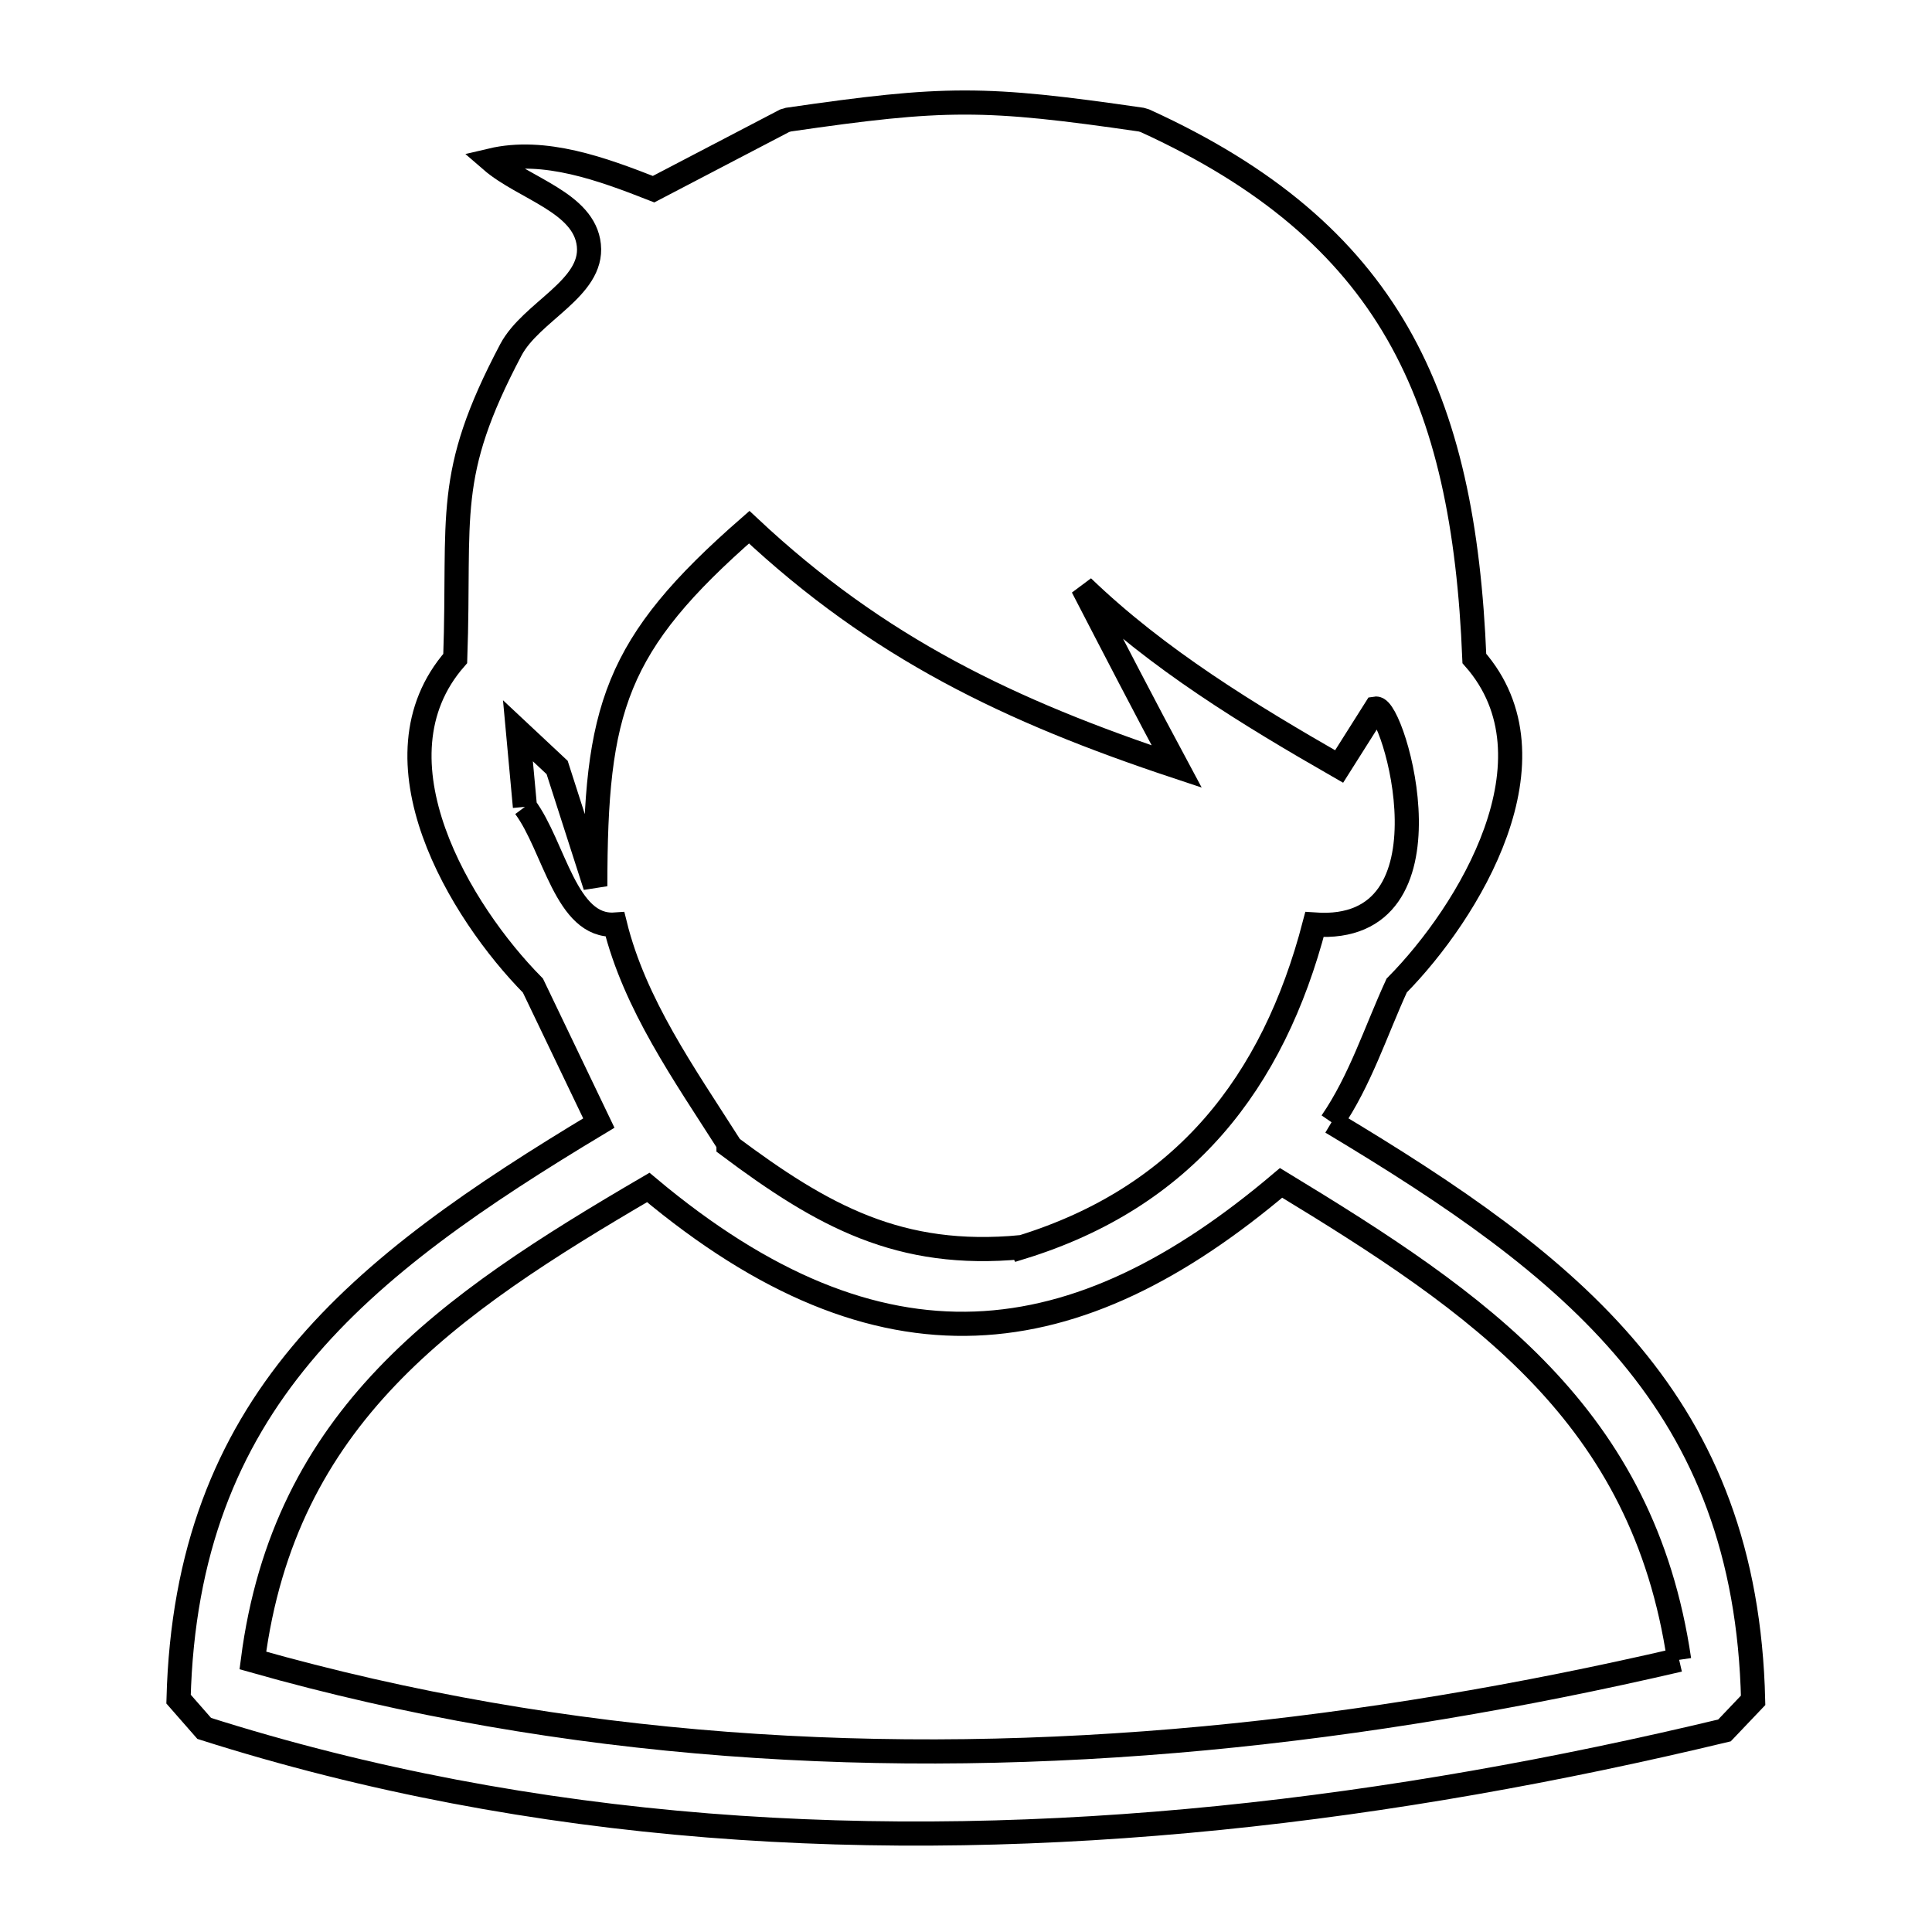 <svg xmlns="http://www.w3.org/2000/svg" viewBox="0.0 0.0 24.0 24.0" height="200px" width="200px"><path fill="none" stroke="black" stroke-width=".3" stroke-opacity="1.0"  filling="0" d="M6.521 10.023 L6.521 10.023 C6.492 9.708 6.463 9.393 6.434 9.078 L6.921 9.534 L7.395 11.009 C7.395 8.803 7.635 8.009 9.307 6.549 L9.307 6.549 C10.909 8.051 12.543 8.833 14.617 9.522 L14.617 9.522 C14.22 8.783 13.835 8.038 13.449 7.292 L13.449 7.292 C14.383 8.191 15.511 8.877 16.635 9.522 L16.635 9.522 C16.787 9.282 16.938 9.042 17.09 8.802 L17.09 8.802 C17.313 8.766 18.149 11.614 16.329 11.485 L16.329 11.485 C15.815 13.456 14.703 14.873 12.687 15.495 L12.686 15.493 C11.176 15.636 10.224 15.11 9.05 14.231 L9.05 14.231 C9.05 14.223 9.049 14.214 9.049 14.205 L9.049 14.205 C8.5 13.344 7.885 12.476 7.64 11.485 L7.64 11.485 C7.028 11.528 6.887 10.515 6.521 10.023 L6.521 10.023"></path>
<path fill="none" stroke="black" stroke-width=".3" stroke-opacity="1.0"  filling="0" d="M16.541 13.941 L16.541 13.941 C18.046 14.843 19.334 15.716 20.256 16.824 C21.179 17.932 21.735 19.277 21.778 21.122 L21.422 21.496 C19.364 21.99 17.262 22.37 15.146 22.583 C13.031 22.796 10.902 22.844 8.79 22.676 C6.679 22.507 4.584 22.122 2.537 21.471 L2.218 21.107 C2.266 19.27 2.822 17.931 3.741 16.827 C4.66 15.722 5.941 14.851 7.439 13.951 L7.439 13.951 C7.166 13.382 6.893 12.812 6.62 12.243 L6.62 12.243 C5.72 11.333 4.562 9.428 5.655 8.18 L5.655 8.18 C5.718 6.384 5.515 5.92 6.346 4.346 C6.599 3.868 7.371 3.583 7.315 3.046 C7.259 2.513 6.506 2.343 6.101 1.992 L6.101 1.992 C6.766 1.835 7.483 2.101 8.119 2.35 L8.119 2.35 C8.661 2.067 9.204 1.783 9.747 1.5 L9.794 1.486 C11.744 1.203 12.225 1.203 14.176 1.486 L14.223 1.5 C15.744 2.194 16.733 3.049 17.36 4.138 C17.986 5.227 18.249 6.549 18.315 8.18 L18.315 8.18 C19.411 9.425 18.246 11.335 17.35 12.243 L17.35 12.243 C17.089 12.813 16.896 13.424 16.541 13.941 L16.541 13.941"></path>
<path fill="none" stroke="black" stroke-width=".3" stroke-opacity="1.0"  filling="0" d="M20.859 20.619 L20.859 20.619 C18.908 21.072 16.938 21.408 14.961 21.594 C12.985 21.779 11.003 21.813 9.029 21.663 C7.054 21.513 5.087 21.179 3.141 20.627 L3.141 20.627 C3.337 19.114 3.938 18.011 4.803 17.104 C5.669 16.196 6.799 15.484 8.053 14.751 L8.053 14.751 C9.501 15.965 10.83 16.49 12.115 16.442 C13.4 16.394 14.641 15.773 15.914 14.694 L15.914 14.694 C17.152 15.446 18.277 16.168 19.148 17.082 C20.019 17.996 20.636 19.102 20.859 20.619 L20.859 20.619"></path></svg>